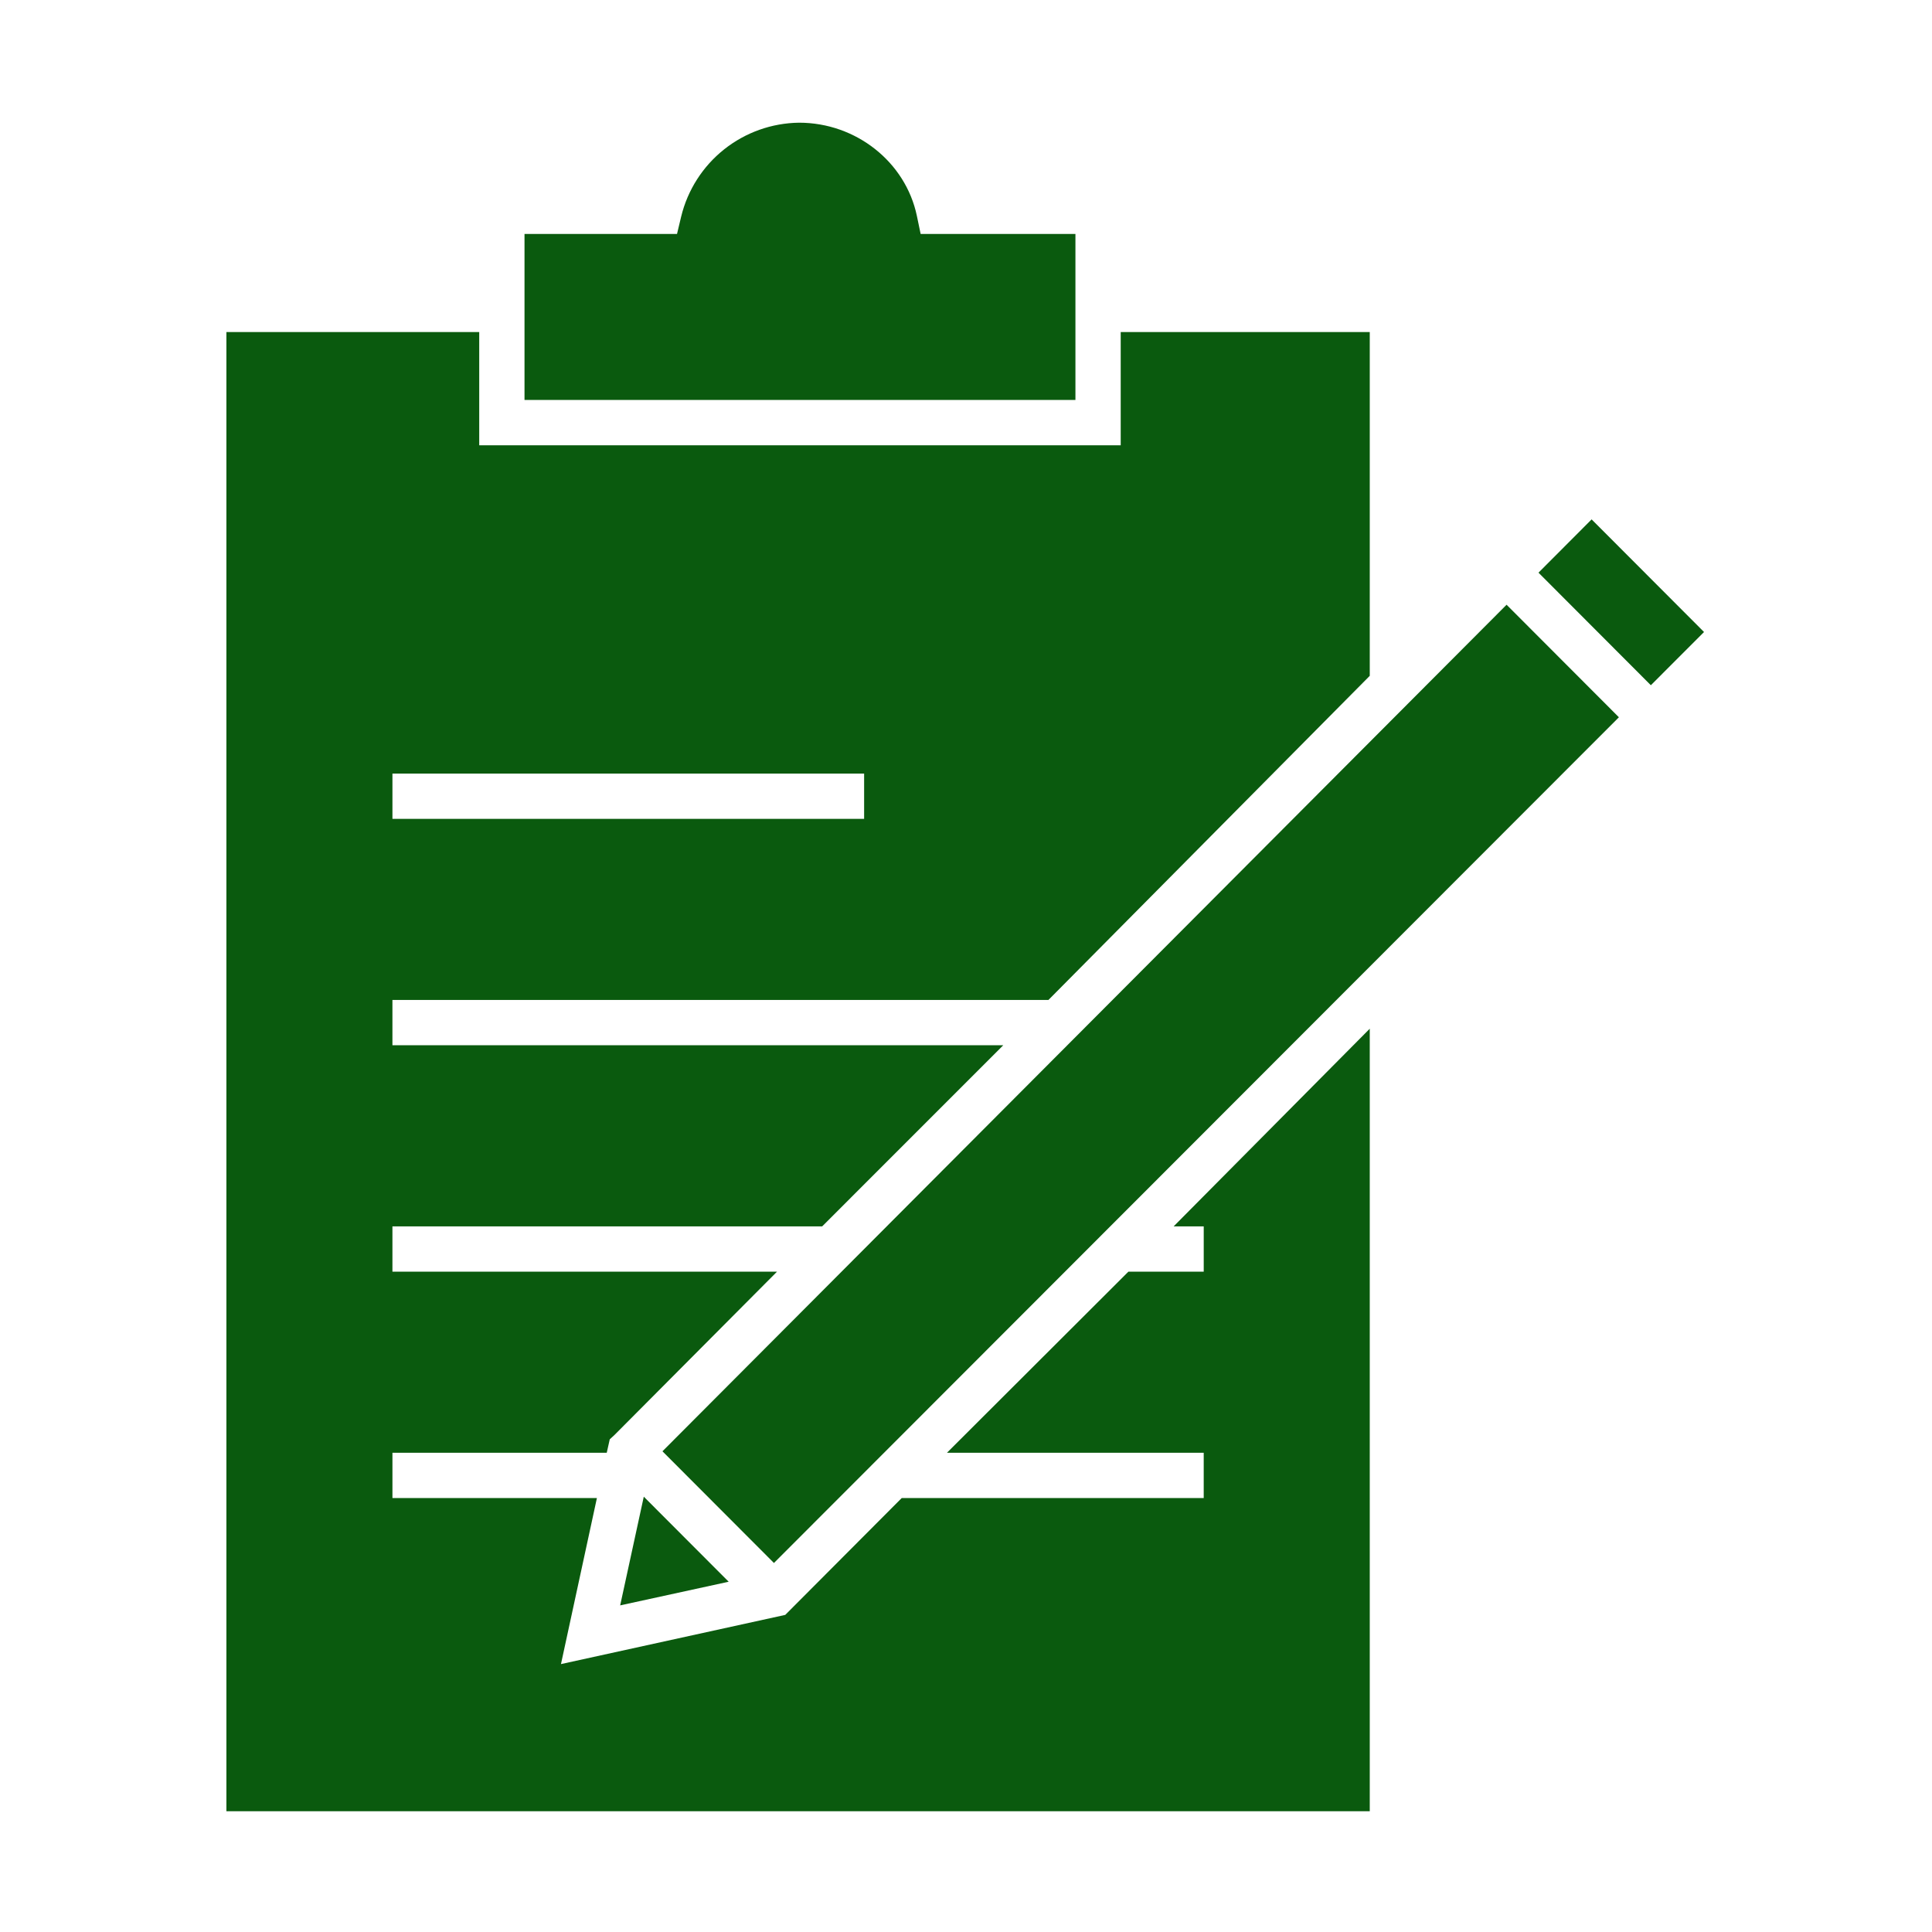 <?xml version="1.0" encoding="UTF-8" standalone="no"?>
<svg
   width="1200pt"
   height="1200pt"
   version="1.1"
   viewBox="0 0 1200 1200"
   id="svg14"
   sodipodi:docname="update_fIle_description.svg"
   inkscape:version="1.2.2 (b0a8486541, 2022-12-01)"
   xmlns:inkscape="http://www.inkscape.org/namespaces/inkscape"
   xmlns:sodipodi="http://sodipodi.sourceforge.net/DTD/sodipodi-0.dtd"
   xmlns="http://www.w3.org/2000/svg"
   xmlns:svg="http://www.w3.org/2000/svg">
  <defs
     id="defs18" />
  <sodipodi:namedview
     id="namedview16"
     pagecolor="#ffffff"
     bordercolor="#666666"
     borderopacity="1.0"
     inkscape:showpageshadow="2"
     inkscape:pageopacity="0.0"
     inkscape:pagecheckerboard="0"
     inkscape:deskcolor="#d1d1d1"
     inkscape:document-units="pt"
     showgrid="false"
     inkscape:zoom="0.528125"
     inkscape:cx="748.87574"
     inkscape:cy="799.05325"
     inkscape:window-width="1920"
     inkscape:window-height="1043"
     inkscape:window-x="1920"
     inkscape:window-y="0"
     inkscape:window-maximized="1"
     inkscape:current-layer="svg14" />
  <g
     id="g12"
     style="fill:#0a5a0e;fill-opacity:1">
    <path
       d="m850.78 638.95-121.8 122.77h18.676v28.125h-46.777l-112.71 112.5h159.48v28.125h-187.58l-72.34 72.57-139.3 30.555 22.32-103.12h-127v-28.125h133.11l1.875-8.371 2.91-2.668 100.98-101.46h-238.88v-28.125h266.92l112.48-112.5h-379.4v-28.125h407.45l199.59-201.33v-213.52h-154.69v70.312h-398.44v-70.312h-157.03v918.75h710.16zm-607.03-158.48h292.97v28.125h-292.97z"
       id="path2"
       style="fill:#0a5a0e;fill-opacity:1" />
    <path
       d="m667.97 145.31h-96.145l-2.344-11.25c-7.031-33.477-37.805-57.852-73.141-57.852-16.938 0.203-33.324 6.035-46.582 16.574-13.258 10.543-22.637 25.191-26.652 41.648l-2.598 10.879h-94.727v103.12h342.19z"
       id="path4"
       style="fill:#0a5a0e;fill-opacity:1" />
    <path
       d="m1058.4 392.55-69.816-69.949-33 33.09 69.789 69.918z"
       id="path6"
       style="fill:#0a5a0e;fill-opacity:1" />
    <path
       d="m480.71 970.8 524.82-525.29-69.766-69.898-524.3 525.81z"
       id="path8"
       style="fill:#0a5a0e;fill-opacity:1" />
    <path
       d="m385.2 997.13 67.391-14.691-52.723-52.824z"
       id="path10"
       style="fill:#0a5a0e;fill-opacity:1" />
  </g>
</svg>
